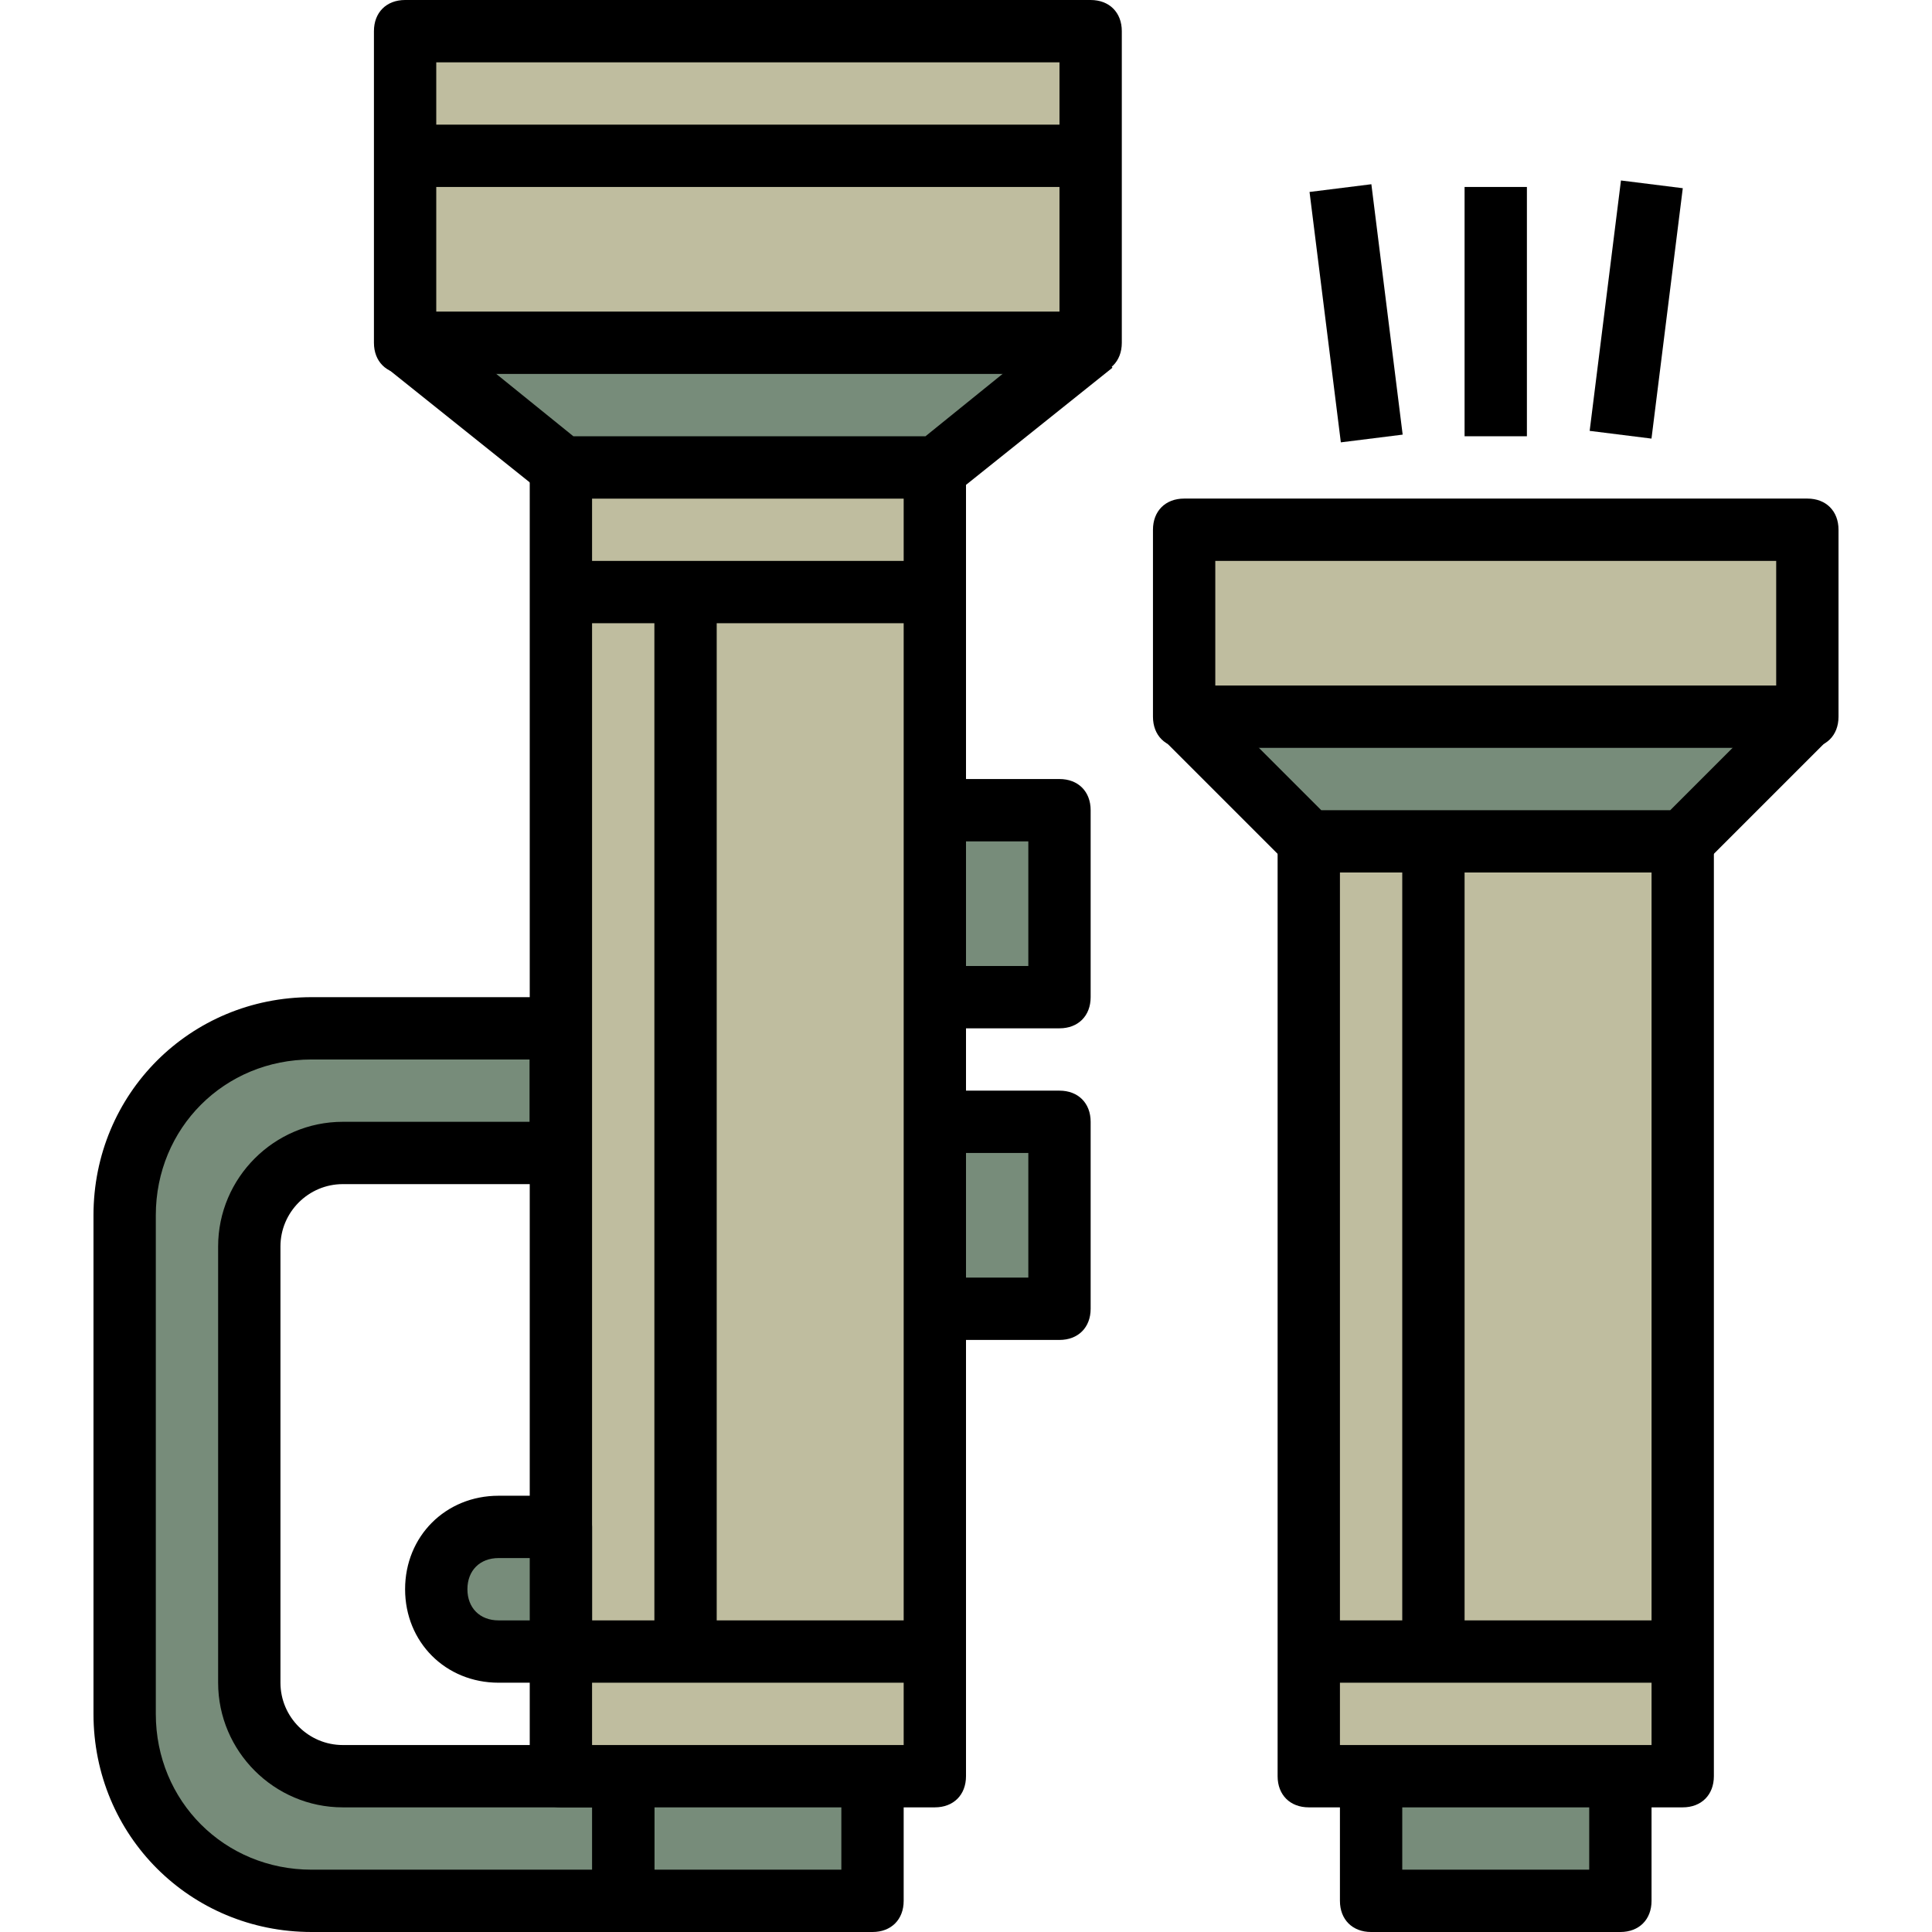 <?xml version="1.0" encoding="iso-8859-1"?>
<!-- Generator: Adobe Illustrator 19.0.0, SVG Export Plug-In . SVG Version: 6.00 Build 0)  -->
<svg version="1.1" id="Capa_1" xmlns="http://www.w3.org/2000/svg" xmlns:xlink="http://www.w3.org/1999/xlink" x="0px" y="0px"
	 viewBox="0 0 496 496" style="enable-background:new 0 0 496 496;" xml:space="preserve">
<polyline style="fill:#778C7A;" points="352,456 352,488 416,488 416,456 "/>
<path d="M416,496h-64c-4.8,0-8-3.2-8-8v-32h16v24h48v-24h16v32C424,492.8,420.8,496,416,496z"/>
<polyline style="fill:#778C7A;" points="160,456 160,488 224,488 224,456 "/>
<path d="M224,496h-64c-4.8,0-8-3.2-8-8v-32h16v24h48v-24h16v32C232,492.8,228.8,496,224,496z"/>
<polyline style="fill:#778C7A;" points="240,208 272,208 272,256 240,256 "/>
<path d="M272,264h-32v-16h24v-32h-24v-16h32c4.8,0,8,3.2,8,8v48C280,260.8,276.8,264,272,264z"/>
<polyline style="fill:#778C7A;" points="240,288 272,288 272,336 240,336 "/>
<path d="M272,344h-32v-16h24v-32h-24v-16h32c4.8,0,8,3.2,8,8v48C280,340.8,276.8,344,272,344z"/>
<path style="fill:#778C7A;" d="M160,488v-32H88c-13.6,0-24-10.4-24-24l0,0V320c0-13.6,10.4-24,24-24h56v-32H80
	c-26.4,0-48,21.6-48,48v128c0,26.4,21.6,48,48,48H160z"/>
<path d="M160,496H80c-31.2,0-56-24.8-56-56V312c0-31.2,24.8-56,56-56h64c4.8,0,8,3.2,8,8v32c0,4.8-3.2,8-8,8H88c-8.8,0-16,7.2-16,16
	v112c0,8.8,7.2,16,16,16h72c4.8,0,8,3.2,8,8v32C168,492.8,164.8,496,160,496z M80,272c-22.4,0-40,17.6-40,40v128
	c0,22.4,17.6,40,40,40h72v-16H88c-17.6,0-32-14.4-32-32V320c0-17.6,14.4-32,32-32h48v-16H80z"/>
<rect x="144" y="120" style="fill:#BFBD9F;" width="96" height="336"/>
<path d="M240,464h-96c-4.8,0-8-3.2-8-8V120c0-4.8,3.2-8,8-8h96c4.8,0,8,3.2,8,8v336C248,460.8,244.8,464,240,464z M152,448h80V128
	h-80V448z"/>
<polyline style="fill:#BFBD9F;" points="432,216 432,456 336,456 336,216 "/>
<path d="M432,464h-96c-4.8,0-8-3.2-8-8V216h16v232h80V216h16v240C440,460.8,436.8,464,432,464z"/>
<polyline style="fill:#778C7A;" points="280,88 240,120 144,120 104,88 "/>
<path d="M240,128h-96c-1.6,0-3.2-0.8-4.8-1.6l-40-32l10.4-12.8l37.6,30.4h90.4l37.6-30.4l10.4,12.8l-40,32
	C243.2,127.2,241.6,128,240,128z"/>
<polyline style="fill:#778C7A;" points="304,184 336,216 432,216 464,184 "/>
<path d="M432,224h-96c-2.4,0-4-0.8-5.6-2.4l-32-32l11.2-11.2l29.6,29.6h89.6l29.6-29.6l11.2,11.2l-32,32
	C436,223.2,434.4,224,432,224z"/>
<rect x="104" y="8" style="fill:#BFBD9F;" width="176" height="80"/>
<path d="M280,96H104c-4.8,0-8-3.2-8-8V8c0-4.8,3.2-8,8-8h176c4.8,0,8,3.2,8,8v80C288,92.8,284.8,96,280,96z M112,80h160V16H112V80z"
	/>
<rect x="144" y="416" width="96" height="16"/>
<rect x="144" y="144" width="96" height="16"/>
<rect x="168" y="152" width="16" height="272"/>
<rect x="336" y="416" width="96" height="16"/>
<rect x="360" y="216" width="16" height="208"/>
<rect x="104" y="32" width="176" height="16"/>
<path style="fill:#778C7A;" d="M144,424h-16c-8.8,0-16-7.2-16-16l0,0c0-8.8,7.2-16,16-16h16V424z"/>
<path d="M144,432h-16c-13.6,0-24-10.4-24-24s10.4-24,24-24h16c4.8,0,8,3.2,8,8v32C152,428.8,148.8,432,144,432z M128,400
	c-4.8,0-8,3.2-8,8s3.2,8,8,8h8v-16H128z"/>
<rect x="304" y="136" style="fill:#BFBD9F;" width="160" height="48"/>
<path d="M464,192H304c-4.8,0-8-3.2-8-8v-48c0-4.8,3.2-8,8-8h160c4.8,0,8,3.2,8,8v48C472,188.8,468.8,192,464,192z M312,176h144v-32
	H312V176z"/>
<rect x="376" y="48" width="16" height="64"/>
<rect x="387.643" y="71.587" transform="matrix(-0.124 0.992 -0.992 -0.124 551.101 -327.347)" width="64.801" height="16"/>
<rect x="340.052" y="48.007" transform="matrix(-0.992 0.124 -0.124 -0.992 703.389 117.036)" width="16" height="64.801"/>
<g>
</g>
<g>
</g>
<g>
</g>
<g>
</g>
<g>
</g>
<g>
</g>
<g>
</g>
<g>
</g>
<g>
</g>
<g>
</g>
<g>
</g>
<g>
</g>
<g>
</g>
<g>
</g>
<g>
</g>
</svg>
